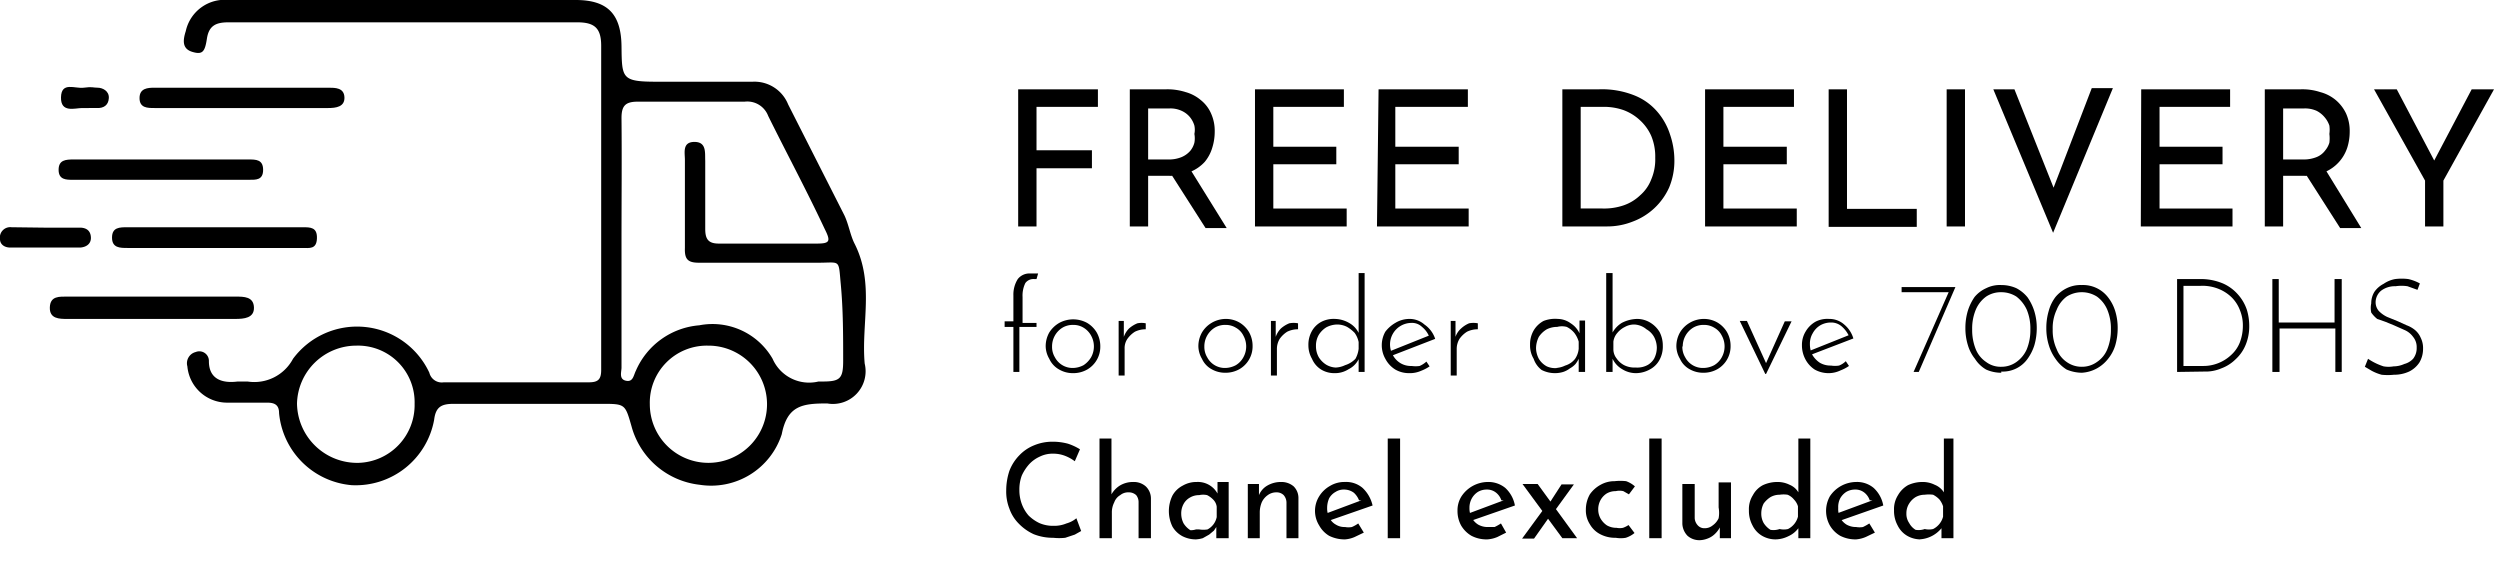 <svg id="e0660c90-7253-4e6f-b4f1-0caa6a84bd56" data-name="Layer 1" xmlns="http://www.w3.org/2000/svg" viewBox="0 0 62.71 14.26"><title>delivery-icon-regular</title><path d="M25.54,2.24h2v.44H26V3.77h1.39v.45H26V5.68h-.46Z"/><path d="M29.26,2.24a1.51,1.51,0,0,1,.48.07,1,1,0,0,1,.38.2.88.88,0,0,1,.26.34,1.06,1.06,0,0,1,.09.45,1.34,1.34,0,0,1-.06.4,1,1,0,0,1-.19.36,1,1,0,0,1-.36.25,1.29,1.29,0,0,1-.55.1H28.8V5.68h-.46V2.24ZM29.3,4a.83.83,0,0,0,.34-.06.6.6,0,0,0,.22-.16.54.54,0,0,0,.1-.2.6.6,0,0,0,0-.22.52.52,0,0,0,0-.21.61.61,0,0,0-.11-.21.58.58,0,0,0-.21-.16.67.67,0,0,0-.3-.06H28.8V4Zm.57.27.9,1.45h-.53l-.92-1.44Z"/><path d="M31.48,2.24h2.23v.44H31.94v1h1.58v.44H31.94V5.23h1.84v.45h-2.3Z"/><path d="M34.58,2.24h2.24v.44H35v1h1.59v.44H35V5.23h1.84v.45h-2.3Z"/><path d="M39.19,5.68V2.24h.93a2.19,2.19,0,0,1,.87.15,1.48,1.48,0,0,1,.58.41,1.63,1.63,0,0,1,.32.57A2,2,0,0,1,42,4a1.75,1.75,0,0,1-.13.7,1.62,1.62,0,0,1-.92.86,1.73,1.73,0,0,1-.64.12Zm.46-.45h.55a1.51,1.51,0,0,0,.53-.08,1.13,1.13,0,0,0,.41-.25,1,1,0,0,0,.28-.4,1.27,1.27,0,0,0,.1-.54,1.35,1.35,0,0,0-.1-.55,1.18,1.18,0,0,0-.29-.4,1.22,1.22,0,0,0-.41-.25,1.5,1.5,0,0,0-.47-.08h-.6Z"/><path d="M42.77,2.24H45v.44H43.23v1h1.59v.44H43.23V5.23h1.84v.45h-2.3Z"/><path d="M45.87,2.24h.46v3h1.75v.45H45.87Z"/><path d="M48.83,2.24h.46V5.68h-.46Z"/><path d="M50.53,2.24l1.13,2.84L51.4,5l1.07-2.79H53L51.5,5.84,50,2.24Z"/><path d="M53.71,2.24h2.23v.44H54.17v1h1.58v.44H54.17V5.23H56v.45h-2.3Z"/><path d="M57.72,2.24a1.43,1.43,0,0,1,.48.07,1,1,0,0,1,.39.2,1,1,0,0,1,.26.34,1.06,1.06,0,0,1,.09.45,1.34,1.34,0,0,1-.06.4,1,1,0,0,1-.55.61,1.29,1.29,0,0,1-.55.1h-.51V5.68h-.46V2.24ZM57.77,4a.86.86,0,0,0,.34-.06.49.49,0,0,0,.21-.16.56.56,0,0,0,.11-.2.89.89,0,0,0,0-.22.76.76,0,0,0,0-.21.63.63,0,0,0-.12-.21.64.64,0,0,0-.2-.16.71.71,0,0,0-.31-.06h-.53V4Zm.57.27.89,1.45H58.7l-.92-1.44Z"/><path d="M60.83,4.53,59.55,2.24h.57l1,1.9H61l1-1.9h.56L61.29,4.53V5.68h-.46Z"/><path d="M25.42,9.33V8.2H25.2V8.06h.22V7.41A.73.73,0,0,1,25.53,7a.37.37,0,0,1,.31-.14h.1l.1,0L26,7l0,0h-.06a.25.25,0,0,0-.22.1.71.71,0,0,0-.07.35v.65H26V8.2h-.43V9.33Z"/><path d="M26.23,8.69a.7.7,0,0,1,.09-.35.72.72,0,0,1,.25-.24.73.73,0,0,1,.7,0,.69.69,0,0,1,.24.24.7.7,0,0,1,.09.35.66.66,0,0,1-.33.58.7.7,0,0,1-.35.09.68.68,0,0,1-.35-.09A.58.58,0,0,1,26.32,9,.64.64,0,0,1,26.23,8.69Zm.16,0a.5.5,0,0,0,.07.27.5.5,0,0,0,.46.27.59.59,0,0,0,.26-.07.61.61,0,0,0,.19-.2.56.56,0,0,0,0-.54.52.52,0,0,0-.19-.2.48.48,0,0,0-.26-.07.5.5,0,0,0-.27.07.55.55,0,0,0-.26.47Z"/><path d="M28.19,8.05l0,.4,0,0a.57.57,0,0,1,.13-.21.74.74,0,0,1,.21-.13.52.52,0,0,1,.21,0v.15a.6.6,0,0,0-.27.06.66.66,0,0,0-.19.18.41.41,0,0,0-.07.25v.67h-.15V8.05Z"/><path d="M30.06,8.69a.7.7,0,0,1,.09-.35.69.69,0,0,1,.24-.24A.7.7,0,0,1,30.74,8a.68.68,0,0,1,.35.09.69.69,0,0,1,.24.24.7.7,0,0,1,.09.35.66.66,0,0,1-.33.58.7.7,0,0,1-.35.09.68.68,0,0,1-.35-.09A.56.56,0,0,1,30.15,9,.64.64,0,0,1,30.06,8.69Zm.15,0a.5.5,0,0,0,.07.27.5.5,0,0,0,.46.27A.59.59,0,0,0,31,9.16a.52.52,0,0,0,.19-.2.56.56,0,0,0,0-.54.46.46,0,0,0-.19-.2.48.48,0,0,0-.26-.07.5.5,0,0,0-.27.07.55.55,0,0,0-.26.47Z"/><path d="M32,8.05l0,.4,0,0a.57.57,0,0,1,.13-.21.74.74,0,0,1,.21-.13.57.57,0,0,1,.22,0v.15a.6.6,0,0,0-.27.06.66.66,0,0,0-.19.18.49.49,0,0,0-.07.25v.67h-.15V8.05Z"/><path d="M33.47,9.36a.63.63,0,0,1-.33-.09A.59.59,0,0,1,32.91,9a.67.67,0,0,1-.09-.34.69.69,0,0,1,.09-.36.59.59,0,0,1,.24-.23A.67.67,0,0,1,33.49,8a.74.74,0,0,1,.35.1.58.58,0,0,1,.24.25l0,.07V6.85h.15V9.33h-.15V8.94l0,.07a.55.55,0,0,1-.25.25A.63.63,0,0,1,33.47,9.36Zm0-.14a.6.6,0,0,0,.27-.06A.61.61,0,0,0,34,9a.67.67,0,0,0,.08-.25V8.58a.6.6,0,0,0-.1-.23.9.9,0,0,0-.19-.15.54.54,0,0,0-.25-.06.6.6,0,0,0-.27.07.58.58,0,0,0-.19.19.53.53,0,0,0-.07.28.55.55,0,0,0,.07.28.58.58,0,0,0,.19.19A.52.52,0,0,0,33.51,9.22Z"/><path d="M35.34,9.36A.68.68,0,0,1,35,9.27.69.69,0,0,1,34.75,9a.69.69,0,0,1,0-.68A.85.85,0,0,1,35,8.1.68.68,0,0,1,35.35,8a.56.56,0,0,1,.38.14A.7.7,0,0,1,36,8.5l-1.11.43-.05-.11,1-.4,0,0a.6.6,0,0,0-.17-.22.36.36,0,0,0-.27-.1.54.54,0,0,0-.46.81.52.52,0,0,0,.19.2.51.51,0,0,0,.28.07.69.69,0,0,0,.2,0,.62.62,0,0,0,.17-.11l.08.12a1,1,0,0,1-.21.11A.7.7,0,0,1,35.34,9.36Z"/><path d="M36.51,8.05l0,.4,0,0a.49.49,0,0,1,.14-.21.69.69,0,0,1,.2-.13.57.57,0,0,1,.22,0v.15a.6.6,0,0,0-.27.06.66.66,0,0,0-.19.18.49.49,0,0,0-.07.25v.67h-.15V8.05Z"/><path d="M39,9.36a.73.73,0,0,1-.33-.08A.59.59,0,0,1,38.47,9a.65.65,0,0,1-.09-.35.69.69,0,0,1,.09-.36.64.64,0,0,1,.25-.24A.8.8,0,0,1,39.08,8a.56.56,0,0,1,.32.11.59.59,0,0,1,.22.25l0,.05,0-.37h.14V9.33H39.6V8.94l0,.06a.66.66,0,0,1-.08.13.53.53,0,0,1-.14.11.56.56,0,0,1-.17.09A.71.71,0,0,1,39,9.36Zm0-.13a.58.58,0,0,0,.26-.06A.49.49,0,0,0,39.51,9a.54.54,0,0,0,.09-.25V8.57a.65.65,0,0,0-.11-.22.58.58,0,0,0-.19-.15.47.47,0,0,0-.24,0,.58.58,0,0,0-.26.06.61.61,0,0,0-.2.19.65.65,0,0,0-.07.29A.6.6,0,0,0,38.6,9a.52.52,0,0,0,.2.19A.5.5,0,0,0,39.07,9.23Z"/><path d="M41.05,9.36a.65.65,0,0,1-.36-.1A.6.6,0,0,1,40.45,9l0-.09v.42h-.16V6.85h.16V8.43l0-.09a.66.66,0,0,1,.23-.24A.87.87,0,0,1,41.06,8a.63.63,0,0,1,.33.09.69.69,0,0,1,.24.24.74.74,0,0,1,.08.34.7.7,0,0,1-.09.37.59.59,0,0,1-.24.23A.73.73,0,0,1,41.05,9.36Zm0-.14a.54.54,0,0,0,.29-.07A.47.47,0,0,0,41.49,9a.61.61,0,0,0,.07-.28.6.6,0,0,0-.07-.27.5.5,0,0,0-.19-.19A.51.51,0,0,0,41,8.14a.48.48,0,0,0-.24.06.58.58,0,0,0-.19.15.41.41,0,0,0-.1.22v.2a.37.37,0,0,0,.08.22.52.52,0,0,0,.19.17A.58.58,0,0,0,41,9.22Z"/><path d="M42.05,8.69a.7.7,0,0,1,.09-.35.69.69,0,0,1,.24-.24A.7.7,0,0,1,42.73,8a.68.68,0,0,1,.35.09.69.69,0,0,1,.24.24.7.7,0,0,1,.09.35.66.66,0,0,1-.33.58.7.7,0,0,1-.35.09.68.68,0,0,1-.35-.09A.56.56,0,0,1,42.14,9,.64.64,0,0,1,42.05,8.69Zm.15,0a.5.5,0,0,0,.07.27.5.5,0,0,0,.46.27A.59.59,0,0,0,43,9.16a.52.52,0,0,0,.19-.2.56.56,0,0,0,0-.54.46.46,0,0,0-.19-.2.48.48,0,0,0-.26-.07.5.5,0,0,0-.27.07.55.55,0,0,0-.26.47Z"/><path d="M44.28,9.38l-.64-1.33h.18l.53,1.17h-.1l.52-1.16h.17L44.3,9.38Z"/><path d="M45.88,9.36a.71.71,0,0,1-.36-.09A.69.69,0,0,1,45.28,9a.74.74,0,0,1-.08-.34.64.64,0,0,1,.09-.34.67.67,0,0,1,.25-.25A.64.64,0,0,1,45.88,8a.56.56,0,0,1,.38.14.72.72,0,0,1,.23.35l-1.12.43,0-.11,1-.4,0,0a.72.72,0,0,0-.17-.22.4.4,0,0,0-.28-.1.53.53,0,0,0-.26.07.52.52,0,0,0-.19.2.5.5,0,0,0-.07.27.6.6,0,0,0,.06.27.61.61,0,0,0,.19.2.53.53,0,0,0,.28.07.64.64,0,0,0,.2,0,.5.5,0,0,0,.17-.11l.08.12a1,1,0,0,1-.21.11A.69.69,0,0,1,45.88,9.36Z"/><path d="M49.05,7.2l-.92,2.13H48l.88-2,.07,0H47.7V7.2Z"/><path d="M50.2,9.35a.92.92,0,0,1-.38-.08A.81.81,0,0,1,49.54,9a1,1,0,0,1-.18-.35,1.42,1.42,0,0,1-.06-.42,1.49,1.49,0,0,1,.06-.43,1.27,1.27,0,0,1,.17-.35.8.8,0,0,1,.29-.22.76.76,0,0,1,.38-.08.92.92,0,0,1,.38.08.89.89,0,0,1,.28.23,1.27,1.27,0,0,1,.17.35,1.42,1.42,0,0,1,.06.42,1.54,1.54,0,0,1-.06.43,1.2,1.2,0,0,1-.17.34.76.76,0,0,1-.66.32Zm0-.15a.64.64,0,0,0,.38-.12.77.77,0,0,0,.26-.32,1.28,1.28,0,0,0,.09-.5,1.22,1.22,0,0,0-.09-.49.87.87,0,0,0-.26-.33.7.7,0,0,0-.38-.11.66.66,0,0,0-.38.11.78.78,0,0,0-.26.33,1.22,1.22,0,0,0-.09.49,1.28,1.28,0,0,0,.09.5.7.7,0,0,0,.26.32A.6.6,0,0,0,50.2,9.2Z"/><path d="M52.22,9.35a1,1,0,0,1-.38-.08A.92.92,0,0,1,51.56,9a1.14,1.14,0,0,1-.17-.35,1.42,1.42,0,0,1-.06-.42,1.49,1.49,0,0,1,.06-.43,1,1,0,0,1,.17-.35.85.85,0,0,1,.28-.22.79.79,0,0,1,.38-.08.79.79,0,0,1,.66.31,1.06,1.06,0,0,1,.18.35,1.42,1.42,0,0,1,.06.42,1.54,1.54,0,0,1-.06.43,1,1,0,0,1-.18.34.92.92,0,0,1-.28.24A.89.89,0,0,1,52.22,9.35Zm0-.15a.64.64,0,0,0,.38-.12.7.7,0,0,0,.26-.32,1.28,1.28,0,0,0,.09-.5,1.22,1.22,0,0,0-.09-.49.78.78,0,0,0-.26-.33.71.71,0,0,0-.76,0,.76.76,0,0,0-.25.33,1.07,1.07,0,0,0-.1.49,1.12,1.12,0,0,0,.1.5.68.68,0,0,0,.25.32A.64.64,0,0,0,52.22,9.2Z"/><path d="M54.61,9.33V7h.57a1.43,1.43,0,0,1,.58.11,1.08,1.08,0,0,1,.38.28,1.11,1.11,0,0,1,.22.38,1.39,1.39,0,0,1,.06.4,1.21,1.21,0,0,1-.09.48,1,1,0,0,1-.25.36,1,1,0,0,1-.36.23,1,1,0,0,1-.43.08Zm.16-.15h.48a1,1,0,0,0,.39-.07,1,1,0,0,0,.32-.2.84.84,0,0,0,.22-.31,1.16,1.16,0,0,0,.08-.42,1,1,0,0,0-.07-.39.91.91,0,0,0-.2-.32,1,1,0,0,0-.33-.22,1.08,1.08,0,0,0-.46-.08h-.43Z"/><path d="M58.74,7V9.33h-.16V8.24h-1.4V9.33H57V7h.16V8.09h1.4V7Z"/><path d="M60.64,7.27l-.25-.09a1,1,0,0,0-.3,0,.57.57,0,0,0-.36.11.38.38,0,0,0-.14.29.33.33,0,0,0,.08.22.71.71,0,0,0,.21.15l.27.11.22.1a.72.72,0,0,1,.21.12.52.52,0,0,1,.14.19.58.58,0,0,1,.06.28.67.67,0,0,1-.09.34.65.65,0,0,1-.26.23.89.89,0,0,1-.38.08,1.46,1.46,0,0,1-.31,0,1.18,1.18,0,0,1-.25-.1l-.17-.1L59.4,9a1.52,1.52,0,0,0,.39.19.73.73,0,0,0,.25,0,.66.66,0,0,0,.27-.06A.46.46,0,0,0,60.53,9a.43.43,0,0,0,.09-.28.4.4,0,0,0-.09-.27.51.51,0,0,0-.21-.17l-.27-.12-.22-.09L59.63,8a.75.75,0,0,1-.15-.16.56.56,0,0,1,0-.23.55.55,0,0,1,.08-.29.63.63,0,0,1,.23-.2A.74.74,0,0,1,60.08,7a1.29,1.29,0,0,1,.33,0,1.1,1.1,0,0,1,.29.11Z"/><path d="M27.12,13.32l-.16.09-.24.08a1.39,1.39,0,0,1-.3,0,1.3,1.3,0,0,1-.49-.09,1.23,1.23,0,0,1-.37-.26,1,1,0,0,1-.24-.38,1.17,1.17,0,0,1-.08-.46,1.57,1.57,0,0,1,.08-.49,1.14,1.14,0,0,1,.25-.39,1.05,1.05,0,0,1,.37-.25,1.19,1.19,0,0,1,.47-.09,1.46,1.46,0,0,1,.38.05,1.4,1.4,0,0,1,.3.14l-.13.3a1,1,0,0,0-.23-.13.81.81,0,0,0-.31-.06.72.72,0,0,0-.33.07.83.83,0,0,0-.27.19,1.12,1.12,0,0,0-.19.29,1,1,0,0,0-.06.36,1,1,0,0,0,.06.35.92.92,0,0,0,.17.29,1,1,0,0,0,.27.19.86.86,0,0,0,.36.07.79.79,0,0,0,.32-.06A.67.67,0,0,0,27,13Z"/><path d="M27.58,13.5V11h.3V12.4a.63.63,0,0,1,.21-.22.64.64,0,0,1,.34-.09.45.45,0,0,1,.31.11.42.42,0,0,1,.13.3v1h-.31v-.9a.28.28,0,0,0-.06-.18.27.27,0,0,0-.19-.07.31.31,0,0,0-.21.07.34.34,0,0,0-.15.18.55.55,0,0,0-.06.26v.64Z"/><path d="M30,13.53a.74.74,0,0,1-.34-.08.64.64,0,0,1-.25-.24.89.89,0,0,1,0-.78.62.62,0,0,1,.26-.25.68.68,0,0,1,.35-.09.56.56,0,0,1,.52.29l0,0,0-.29h.28V13.5h-.31v-.36l0,.08-.06.09-.12.1-.16.09A.78.78,0,0,1,30,13.53Zm.08-.25a.65.65,0,0,0,.21,0,.45.45,0,0,0,.23-.31v-.26a.31.31,0,0,0-.09-.18.58.58,0,0,0-.15-.11.45.45,0,0,0-.2,0,.44.44,0,0,0-.23.06.41.41,0,0,0-.16.16.49.49,0,0,0-.06.25.53.53,0,0,0,.06.24.55.55,0,0,0,.17.17A.43.43,0,0,0,30,13.28Z"/><path d="M31.58,12.14l0,.33v-.05a.49.49,0,0,1,.21-.24.68.68,0,0,1,.35-.09.47.47,0,0,1,.31.11.41.41,0,0,1,.12.3v1h-.3v-.9a.29.29,0,0,0-.07-.18.25.25,0,0,0-.18-.07.36.36,0,0,0-.22.07.45.45,0,0,0-.15.18.67.67,0,0,0-.05.26v.64H31.3V12.14Z"/><path d="M33.74,13.53a.87.87,0,0,1-.4-.09.69.69,0,0,1-.25-.26.69.69,0,0,1,0-.73.75.75,0,0,1,.27-.26.7.7,0,0,1,.38-.1.63.63,0,0,1,.44.15.87.87,0,0,1,.25.44l-1.12.39-.07-.18.91-.34-.06,0a.5.5,0,0,0-.13-.19.41.41,0,0,0-.24-.08.38.38,0,0,0-.22.06.41.41,0,0,0-.16.16.6.6,0,0,0-.05.24.49.49,0,0,0,.06.25.37.37,0,0,0,.16.17.41.41,0,0,0,.23.06.47.47,0,0,0,.17,0,.83.83,0,0,0,.16-.09l.14.23-.23.11A.73.73,0,0,1,33.74,13.53Z"/><path d="M34.81,11h.31V13.5h-.31Z"/><path d="M37.31,13.53a.82.82,0,0,1-.4-.09.72.72,0,0,1-.26-.26.75.75,0,0,1-.09-.37.65.65,0,0,1,.1-.36.8.8,0,0,1,.66-.36.67.67,0,0,1,.44.15.79.79,0,0,1,.24.44l-1.12.39-.07-.18.91-.34-.06,0a.41.41,0,0,0-.13-.19.36.36,0,0,0-.24-.08.43.43,0,0,0-.22.06.46.46,0,0,0-.15.16.48.48,0,0,0-.06.24.49.49,0,0,0,.06.25.44.44,0,0,0,.16.17.48.48,0,0,0,.24.06l.17,0a1.29,1.29,0,0,0,.16-.09l.13.23-.22.11A.77.77,0,0,1,37.31,13.53Z"/><path d="M39.56,13.5h-.37l-1-1.36h.38ZM38.84,13l-.36.51h-.3l.52-.71Zm0-.34.33-.51h.31l-.53.73Z"/><path d="M41,13.37a.66.66,0,0,1-.22.12.73.73,0,0,1-.25,0,.8.8,0,0,1-.39-.09.63.63,0,0,1-.26-.25.64.64,0,0,1-.1-.37.77.77,0,0,1,.1-.38.78.78,0,0,1,.27-.24.7.7,0,0,1,.35-.09,1.27,1.27,0,0,1,.29,0,.67.67,0,0,1,.22.13l-.15.2-.14-.08a.41.41,0,0,0-.19,0,.44.44,0,0,0-.23.06.46.46,0,0,0-.15.16.48.48,0,0,0-.06.24.46.46,0,0,0,.06.23.52.52,0,0,0,.16.17.48.48,0,0,0,.24.06.41.41,0,0,0,.16,0,.61.61,0,0,0,.14-.07Z"/><path d="M41.37,11h.31V13.5h-.31Z"/><path d="M42.64,13.55a.45.45,0,0,1-.31-.11.46.46,0,0,1-.13-.3v-1h.31V13a.29.29,0,0,0,.07.17.22.22,0,0,0,.18.08.31.31,0,0,0,.2-.07.45.45,0,0,0,.15-.18.76.76,0,0,0,0-.27v-.63h.31V13.5h-.28l0-.34,0,.07a.61.61,0,0,1-.12.16.52.52,0,0,1-.19.12A.59.59,0,0,1,42.64,13.55Z"/><path d="M44.54,13.53a.67.67,0,0,1-.34-.09.61.61,0,0,1-.24-.26.76.76,0,0,1-.09-.38.65.65,0,0,1,.1-.38.6.6,0,0,1,.25-.25.86.86,0,0,1,.36-.08.67.67,0,0,1,.31.07.45.45,0,0,1,.22.19V11h.3V13.5h-.3v-.34l0,.09a.63.63,0,0,1-.25.2A.74.74,0,0,1,44.54,13.53Zm.1-.26a.46.46,0,0,0,.21,0,.48.48,0,0,0,.25-.31v-.26a.42.42,0,0,0-.1-.17.4.4,0,0,0-.16-.12.65.65,0,0,0-.2,0,.46.46,0,0,0-.23.06.65.65,0,0,0-.17.16.54.54,0,0,0-.06.25.48.48,0,0,0,.06.24.55.55,0,0,0,.17.17A.46.46,0,0,0,44.64,13.27Z"/><path d="M46.56,13.53a.84.84,0,0,1-.4-.09.72.72,0,0,1-.26-.26.75.75,0,0,1,0-.73.8.8,0,0,1,.66-.36.65.65,0,0,1,.44.15.79.79,0,0,1,.24.44l-1.11.39-.08-.18.92-.34-.07,0a.41.41,0,0,0-.13-.19.36.36,0,0,0-.24-.08.43.43,0,0,0-.22.06.46.46,0,0,0-.15.16.47.47,0,0,0-.05.24.49.49,0,0,0,.05.25.44.44,0,0,0,.16.17.48.48,0,0,0,.24.06.51.51,0,0,0,.17,0,1.29,1.29,0,0,0,.16-.09l.14.23-.23.11A.77.77,0,0,1,46.56,13.53Z"/><path d="M48.18,13.53a.67.67,0,0,1-.34-.09.61.61,0,0,1-.24-.26.76.76,0,0,1-.09-.38.65.65,0,0,1,.1-.38.67.67,0,0,1,.25-.25.86.86,0,0,1,.36-.08.67.67,0,0,1,.31.07.48.48,0,0,1,.23.19l0,.1V11H49V13.5h-.3v-.34l0,.09a.76.76,0,0,1-.6.28Zm.1-.26a.46.46,0,0,0,.21,0,.48.48,0,0,0,.25-.31v-.26a.56.56,0,0,0-.09-.17.61.61,0,0,0-.16-.12.78.78,0,0,0-.21,0,.46.46,0,0,0-.23.06.49.49,0,0,0-.16.16.45.45,0,0,0-.07.25.4.4,0,0,0,.07.24.44.44,0,0,0,.16.17A.46.46,0,0,0,48.28,13.27Z"/><path d="M10.12,0h4.32c.8,0,1.14.35,1.15,1.16s0,.89.9.89,1.59,0,2.39,0a.91.91,0,0,1,.89.57L21.18,5.4c.11.23.15.51.26.72.5,1,.16,2,.25,3a.82.82,0,0,1-.94,1c-.62,0-1,.05-1.14.77a1.86,1.86,0,0,1-2.06,1.27,2,2,0,0,1-1.71-1.47c-.16-.56-.16-.56-.75-.56H11.38c-.3,0-.45.07-.49.4a2,2,0,0,1-2.07,1.64A2,2,0,0,1,7,10.36c0-.21-.12-.26-.3-.26h-1a1,1,0,0,1-1-.91.29.29,0,0,1,.21-.36.24.24,0,0,1,.33.23c0,.45.33.56.72.51h.25A1.1,1.1,0,0,0,7.35,9a2,2,0,0,1,3.42.35.32.32,0,0,0,.36.24h3.64c.23,0,.31-.07.31-.31,0-2.71,0-5.42,0-8.13,0-.44-.16-.59-.6-.59H5.73c-.31,0-.49.08-.54.41s-.11.41-.37.33S4.59,1,4.66.78A1,1,0,0,1,5.74,0Zm5.47,6.08V9.22c0,.11-.07.29.11.33s.19-.13.25-.25a1.9,1.9,0,0,1,1.59-1.14A1.74,1.74,0,0,1,19.38,9a1,1,0,0,0,1.15.57h.1c.44,0,.52-.07.52-.52,0-.64,0-1.28-.06-1.92s0-.54-.56-.54c-1,0-2,0-3,0-.28,0-.36-.09-.35-.37,0-.73,0-1.47,0-2.21,0-.18-.07-.45.24-.45s.26.28.27.47q0,.85,0,1.71c0,.25.07.37.34.37h2.46c.33,0,.35-.06.2-.36-.47-1-.95-1.89-1.42-2.84a.56.56,0,0,0-.59-.36H16c-.31,0-.41.1-.41.41C15.6,4,15.59,5,15.59,6.08Zm2.16,2.59a1.43,1.43,0,0,0-1.45,1.47,1.47,1.47,0,0,0,1.47,1.47,1.47,1.47,0,1,0,0-2.94ZM10.4,10.13A1.42,1.42,0,0,0,8.94,8.67a1.49,1.49,0,0,0-1.49,1.45A1.51,1.51,0,0,0,9,11.61,1.45,1.45,0,0,0,10.4,10.13Z"/><path d="M3.84,7.44H5.91c.21,0,.45,0,.46.27S6.12,8,5.9,8H1.69c-.2,0-.45,0-.44-.29s.24-.27.45-.27Z"/><path d="M5.37,6.22H3.2c-.19,0-.39,0-.39-.26S3,5.7,3.2,5.7H7.59c.2,0,.37,0,.36.28s-.19.24-.37.24Z"/><path d="M6,2.71H3.88c-.18,0-.38,0-.38-.25s.21-.26.38-.26H8.24c.17,0,.39,0,.4.24s-.21.27-.41.27Z"/><path d="M4,4H6.23c.19,0,.37,0,.37.26s-.18.25-.35.25H1.83c-.17,0-.36,0-.36-.25S1.65,4,1.85,4Z"/><path d="M1.1,5.71H2c.16,0,.27.07.28.24s-.12.25-.27.26H.26C.1,6.21,0,6.12,0,6A.26.26,0,0,1,.29,5.7Z"/><path d="M2.06,2.71c-.18,0-.54.13-.53-.27s.35-.21.57-.24.23,0,.35,0,.29.08.28.26-.13.26-.31.25Z"/></svg>